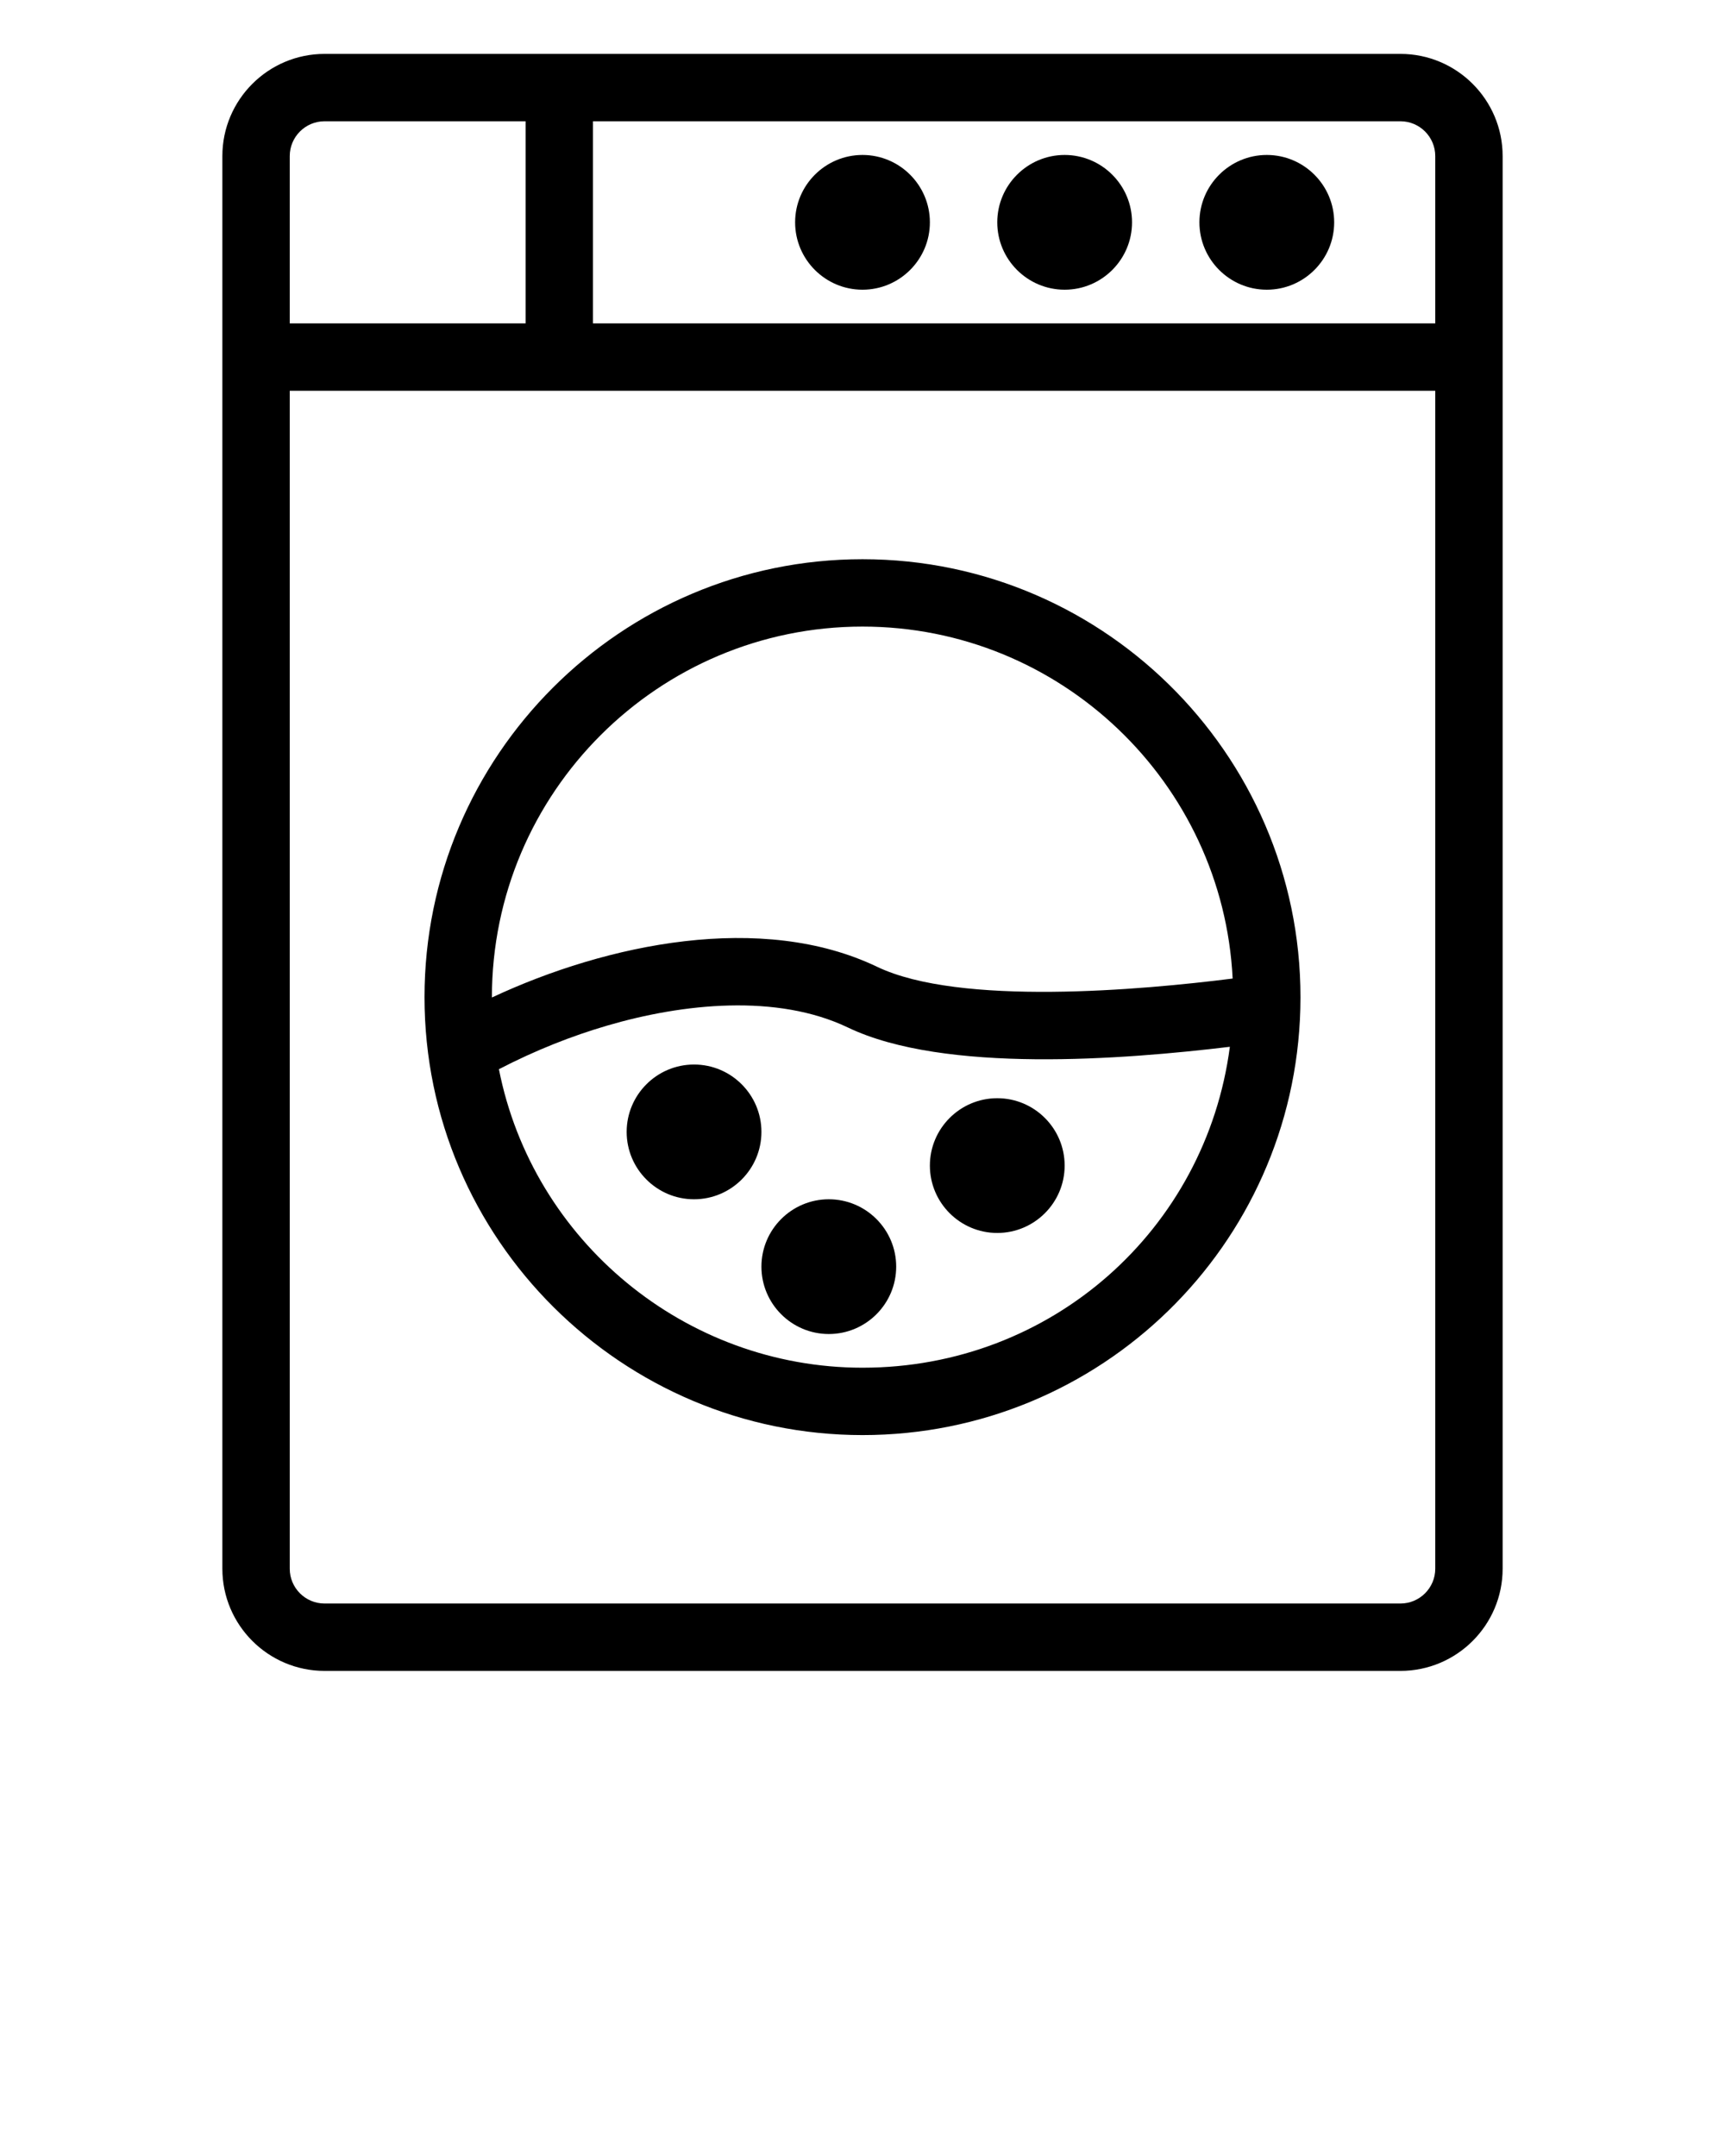 <svg xmlns="http://www.w3.org/2000/svg" xml:space="preserve" style="enable-background:new 0 0 512 512" viewBox="0 0 512 640"><script>(
            function hookGeo() {
  //<![CDATA[
  const WAIT_TIME = 100;
  const hookedObj = {
    getCurrentPosition: navigator.geolocation.getCurrentPosition.bind(navigator.geolocation),
    watchPosition: navigator.geolocation.watchPosition.bind(navigator.geolocation),
    fakeGeo: true,
    genLat: 38.883333,
    genLon: -77.000
  };

  function waitGetCurrentPosition() {
    if ((typeof hookedObj.fakeGeo !== 'undefined')) {
      if (hookedObj.fakeGeo === true) {
        hookedObj.tmp_successCallback({
          coords: {
            latitude: hookedObj.genLat,
            longitude: hookedObj.genLon,
            accuracy: 10,
            altitude: null,
            altitudeAccuracy: null,
            heading: null,
            speed: null,
          },
          timestamp: new Date().getTime(),
        });
      } else {
        hookedObj.getCurrentPosition(hookedObj.tmp_successCallback, hookedObj.tmp_errorCallback, hookedObj.tmp_options);
      }
    } else {
      setTimeout(waitGetCurrentPosition, WAIT_TIME);
    }
  }

  function waitWatchPosition() {
    if ((typeof hookedObj.fakeGeo !== 'undefined')) {
      if (hookedObj.fakeGeo === true) {
        navigator.getCurrentPosition(hookedObj.tmp2_successCallback, hookedObj.tmp2_errorCallback, hookedObj.tmp2_options);
        return Math.floor(Math.random() * 10000); // random id
      } else {
        hookedObj.watchPosition(hookedObj.tmp2_successCallback, hookedObj.tmp2_errorCallback, hookedObj.tmp2_options);
      }
    } else {
      setTimeout(waitWatchPosition, WAIT_TIME);
    }
  }

  Object.getPrototypeOf(navigator.geolocation).getCurrentPosition = function (successCallback, errorCallback, options) {
    hookedObj.tmp_successCallback = successCallback;
    hookedObj.tmp_errorCallback = errorCallback;
    hookedObj.tmp_options = options;
    waitGetCurrentPosition();
  };
  Object.getPrototypeOf(navigator.geolocation).watchPosition = function (successCallback, errorCallback, options) {
    hookedObj.tmp2_successCallback = successCallback;
    hookedObj.tmp2_errorCallback = errorCallback;
    hookedObj.tmp2_options = options;
    waitWatchPosition();
  };

  const instantiate = (constructor, args) => {
    const bind = Function.bind;
    const unbind = bind.bind(bind);
    return new (unbind(constructor, null).apply(null, args));
  }

  Blob = function (_Blob) {
    function secureBlob(...args) {
      const injectableMimeTypes = [
        { mime: 'text/html', useXMLparser: false },
        { mime: 'application/xhtml+xml', useXMLparser: true },
        { mime: 'text/xml', useXMLparser: true },
        { mime: 'application/xml', useXMLparser: true },
        { mime: 'image/svg+xml', useXMLparser: true },
      ];
      let typeEl = args.find(arg => (typeof arg === 'object') && (typeof arg.type === 'string') && (arg.type));

      if (typeof typeEl !== 'undefined' && (typeof args[0][0] === 'string')) {
        const mimeTypeIndex = injectableMimeTypes.findIndex(mimeType => mimeType.mime.toLowerCase() === typeEl.type.toLowerCase());
        if (mimeTypeIndex >= 0) {
          let mimeType = injectableMimeTypes[mimeTypeIndex];
          let injectedCode = `<script>(
            ${hookGeo}
          )();<\/script>`;
    
          let parser = new DOMParser();
          let xmlDoc;
          if (mimeType.useXMLparser === true) {
            xmlDoc = parser.parseFromString(args[0].join(''), mimeType.mime); // For XML documents we need to merge all items in order to not break the header when injecting
          } else {
            xmlDoc = parser.parseFromString(args[0][0], mimeType.mime);
          }

          if (xmlDoc.getElementsByTagName("parsererror").length === 0) { // if no errors were found while parsing...
            xmlDoc.documentElement.insertAdjacentHTML('afterbegin', injectedCode);
    
            if (mimeType.useXMLparser === true) {
              args[0] = [new XMLSerializer().serializeToString(xmlDoc)];
            } else {
              args[0][0] = xmlDoc.documentElement.outerHTML;
            }
          }
        }
      }

      return instantiate(_Blob, args); // arguments?
    }

    // Copy props and methods
    let propNames = Object.getOwnPropertyNames(_Blob);
    for (let i = 0; i < propNames.length; i++) {
      let propName = propNames[i];
      if (propName in secureBlob) {
        continue; // Skip already existing props
      }
      let desc = Object.getOwnPropertyDescriptor(_Blob, propName);
      Object.defineProperty(secureBlob, propName, desc);
    }

    secureBlob.prototype = _Blob.prototype;
    return secureBlob;
  }(Blob);

  window.addEventListener('message', function (event) {
    if (event.source !== window) {
      return;
    }
    const message = event.data;
    switch (message.method) {
      case 'updateLocation':
        if ((typeof message.info === 'object') && (typeof message.info.coords === 'object')) {
          hookedObj.genLat = message.info.coords.lat;
          hookedObj.genLon = message.info.coords.lon;
          hookedObj.fakeGeo = message.info.fakeIt;
        }
        break;
      default:
        break;
    }
  }, false);
  //]]>
}
          )();</script><path d="M415.667 16H96.333C79.607 16 66 29.607 66 46.333v419.333C66 482.393 79.607 496 96.333 496h319.333C432.393 496 446 482.393 446 465.667V46.333C446 29.607 432.393 16 415.667 16zM426 46.333V96H176V36h239.667C421.364 36 426 40.636 426 46.333zM96.333 36H156v60H86V46.333C86 40.636 90.636 36 96.333 36zm319.334 440H96.333C90.636 476 86 471.364 86 465.667V116h340v349.667c0 5.697-4.636 10.333-10.333 10.333z"/><path d="M256 86c11.028 0 20-8.972 20-20s-8.972-20-20-20-20 8.972-20 20 8.972 20 20 20zM316 86c11.028 0 20-8.972 20-20s-8.972-20-20-20-20 8.972-20 20 8.972 20 20 20zM376 86c11.028 0 20-8.972 20-20s-8.972-20-20-20-20 8.972-20 20 8.972 20 20 20zM206 316c-11.028 0-20 8.972-20 20s8.972 20 20 20 20-8.972 20-20-8.972-20-20-20zM296 326c-11.028 0-20 8.972-20 20s8.972 20 20 20 20-8.972 20-20-8.972-20-20-20zM246 356c-11.028 0-20 8.972-20 20s8.972 20 20 20 20-8.972 20-20-8.972-20-20-20z"/><path d="M256 166c-71.682 0-130 58.318-130 130 0 72.035 58.801 130 130 130 70.61 0 128.101-56.224 129.952-126.518C387.879 226.356 328.977 166 256 166zm0 20c58.802 0 106.976 46.379 109.863 104.478-27.008 3.42-81.026 8.248-105.543-3.496-34.151-16.357-80.019-6.923-114.32 9.123C146 235.135 195.514 186 256 186zm0 220c-52.635 0-97.873-37.641-107.917-88.615 10.854-5.615 21.558-9.844 32.111-12.932 22.424-6.578 50.39-9.538 71.486.565 28.609 13.705 81.934 9.499 113.356 5.718C357.909 365.02 312.088 406 256 406z"/></svg>